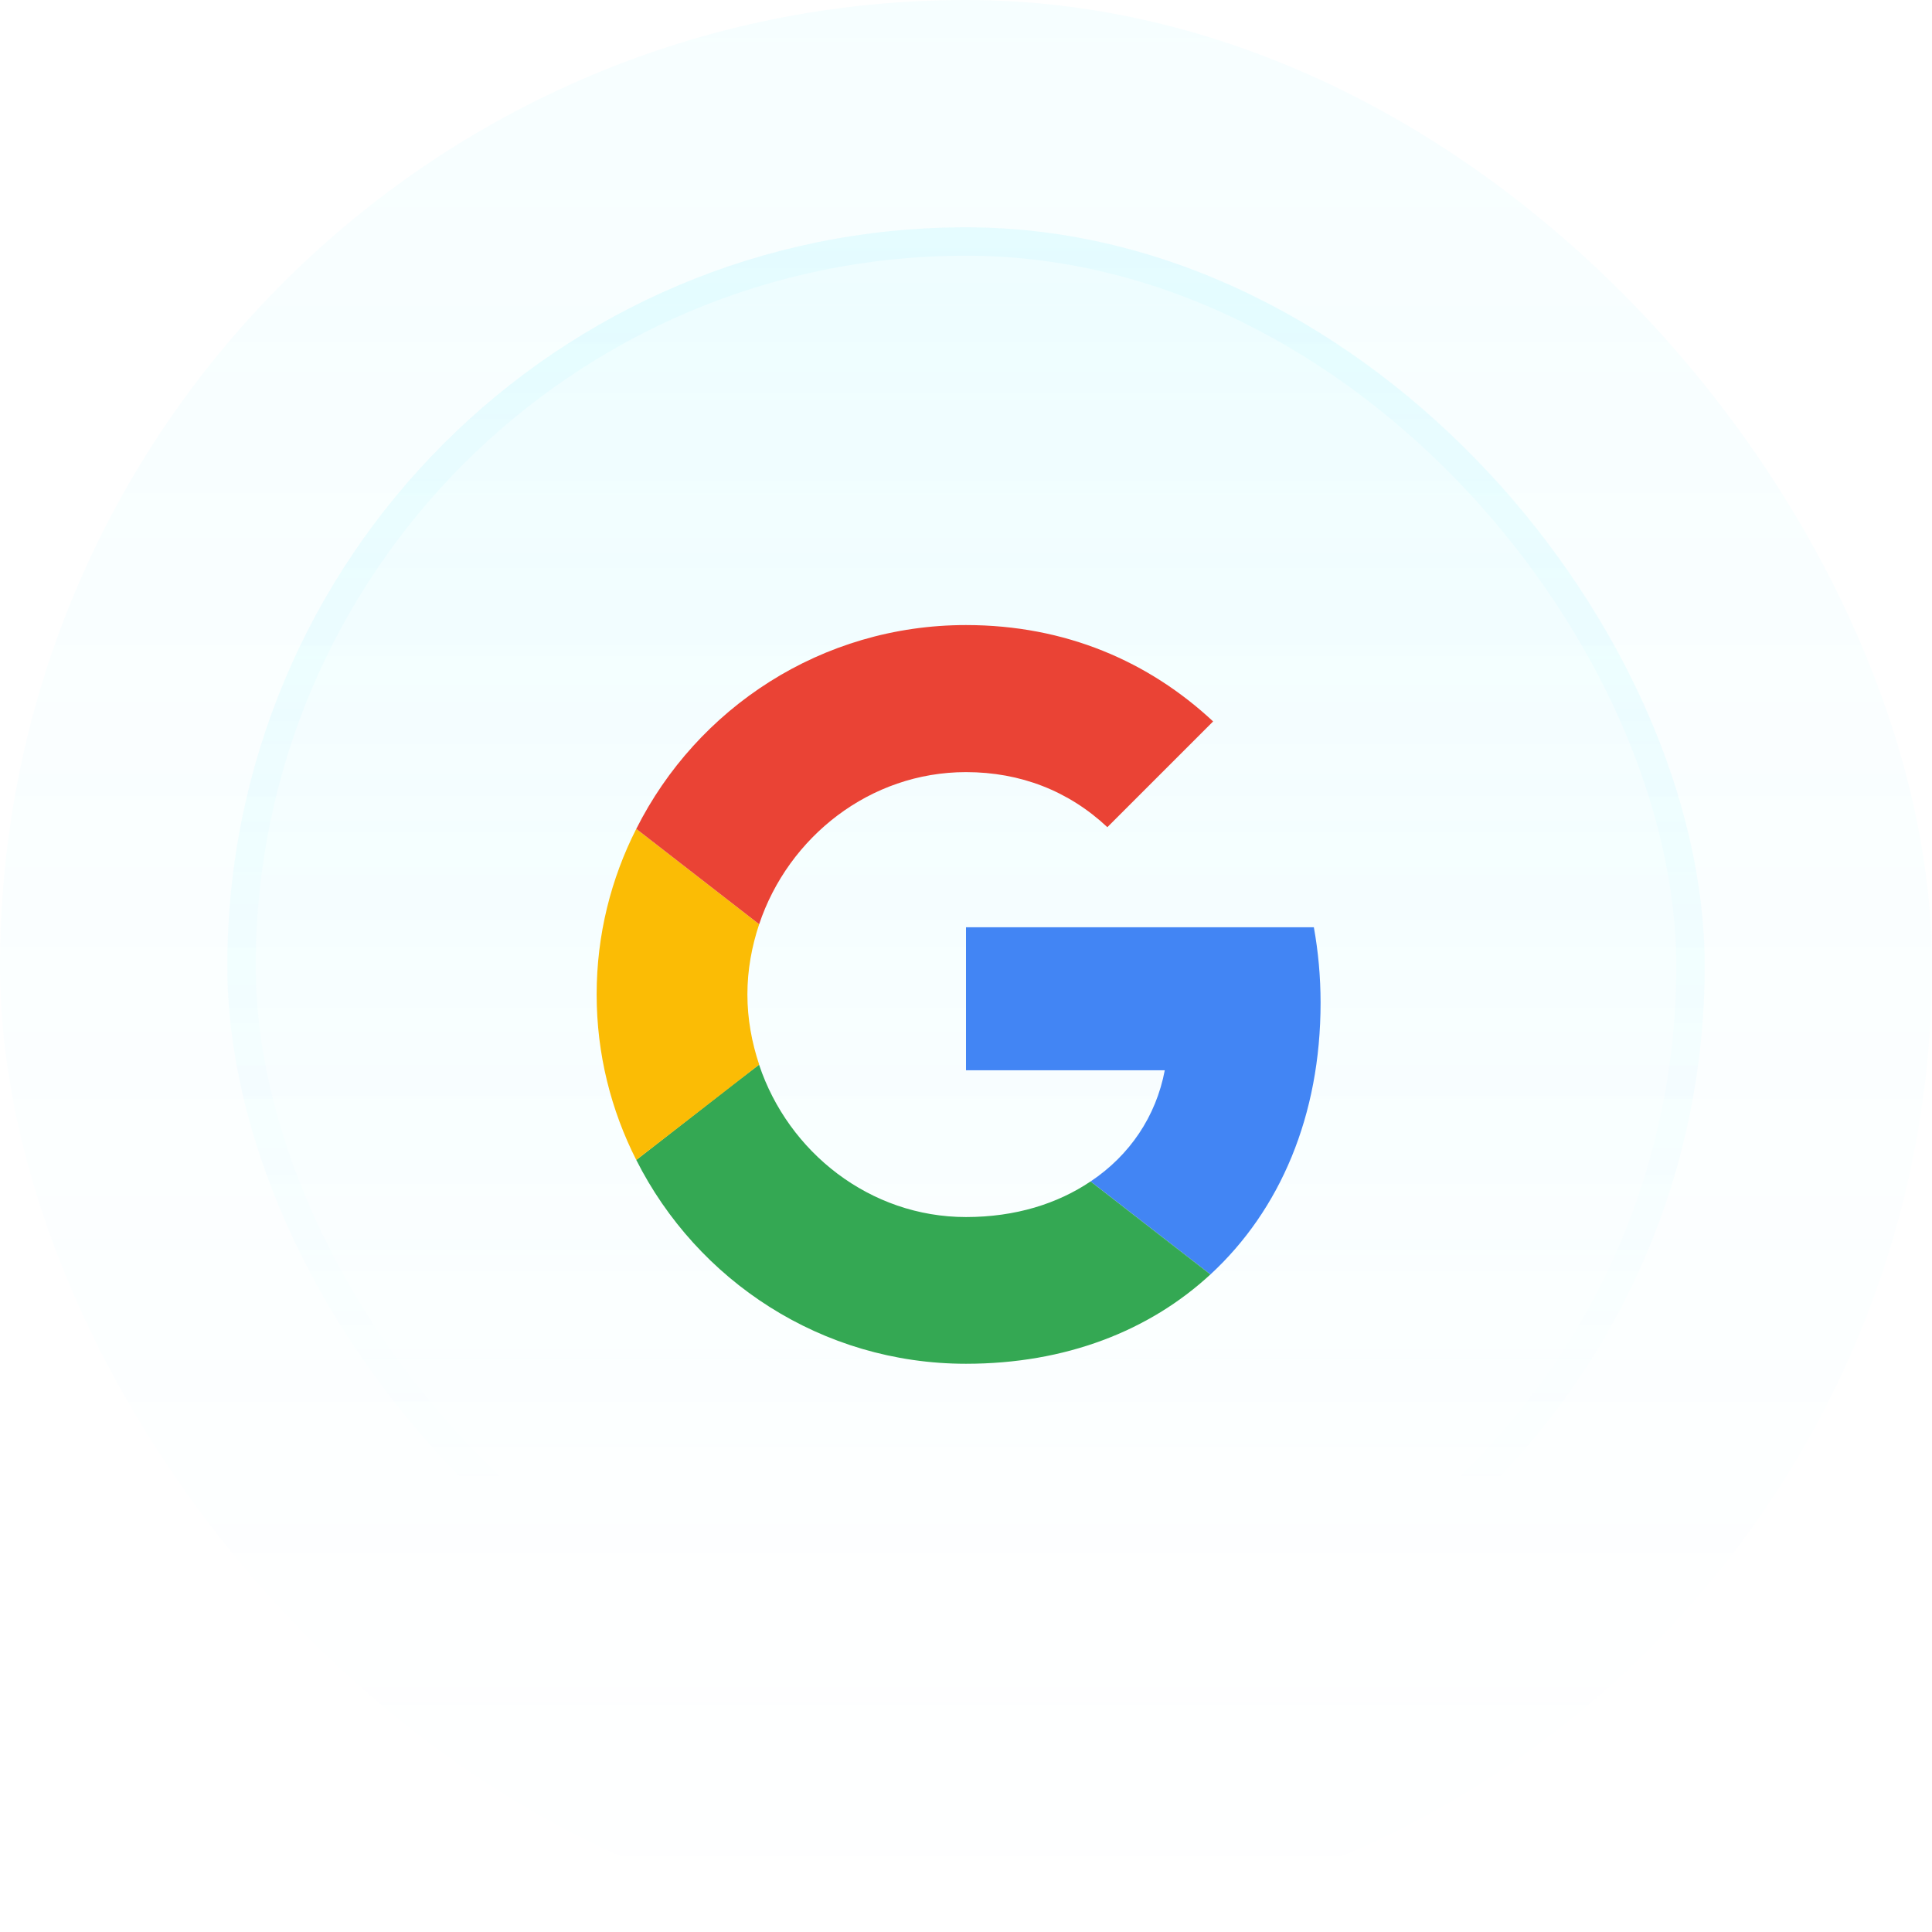 <svg width="68" height="68" viewBox="0 0 68 68" fill="none" xmlns="http://www.w3.org/2000/svg">
<rect width="68" height="68" rx="34" fill="url(#paint0_linear_1246_289)" fill-opacity="0.05"/>
<rect x="8" y="8" width="52" height="52" rx="26" fill="url(#paint1_linear_1246_289)" fill-opacity="0.1"/>
<rect x="8.5" y="8.5" width="51" height="51" rx="25.5" stroke="url(#paint2_linear_1246_289)" stroke-opacity="0.2"/>
<g clip-path="url(#clip0_1246_289)">
<path d="M34 32.636V37.671H40.996C40.689 39.29 39.767 40.661 38.385 41.583L42.604 44.856C45.062 42.587 46.48 39.255 46.48 35.295C46.48 34.374 46.397 33.487 46.243 32.636L34 32.636Z" fill="#4285F4"/>
<path d="M26.714 37.474L25.763 38.203L22.395 40.826C24.534 45.069 28.918 48 34 48C37.51 48 40.452 46.842 42.603 44.856L38.384 41.583C37.226 42.363 35.749 42.836 34 42.836C30.62 42.836 27.748 40.555 26.72 37.482L26.714 37.474Z" fill="#34A853"/>
<path d="M22.394 29.174C21.508 30.923 21 32.896 21 35C21 37.103 21.508 39.077 22.394 40.826C22.394 40.838 26.72 37.47 26.72 37.47C26.46 36.69 26.306 35.863 26.306 35C26.306 34.137 26.46 33.31 26.72 32.53L22.394 29.174Z" fill="#FBBC05"/>
<path d="M34 27.176C35.914 27.176 37.616 27.838 38.975 29.114L42.698 25.392C40.441 23.288 37.51 22 34 22C28.918 22 24.534 24.919 22.395 29.174L26.72 32.53C27.748 29.457 30.62 27.176 34 27.176Z" fill="#EA4335"/>
</g>
<defs>
<linearGradient id="paint0_linear_1246_289" x1="34" y1="0" x2="34" y2="68" gradientUnits="userSpaceOnUse">
<stop stop-color="#53EBFF"/>
<stop offset="1" stop-color="#54EDFF" stop-opacity="0"/>
</linearGradient>
<linearGradient id="paint1_linear_1246_289" x1="34" y1="-26.432" x2="34" y2="142.216" gradientUnits="userSpaceOnUse">
<stop stop-color="#53EBFF"/>
<stop offset="0.468" stop-color="#54EDFF" stop-opacity="0"/>
</linearGradient>
<linearGradient id="paint2_linear_1246_289" x1="34" y1="-82.297" x2="34" y2="107.081" gradientUnits="userSpaceOnUse">
<stop stop-color="#53EBFF"/>
<stop offset="0.716" stop-color="#54EDFF" stop-opacity="0"/>
</linearGradient>
<clipPath id="clip0_1246_289">
<rect width="26" height="26" fill="white" transform="translate(21 22)"/>
</clipPath>
</defs>
</svg>
